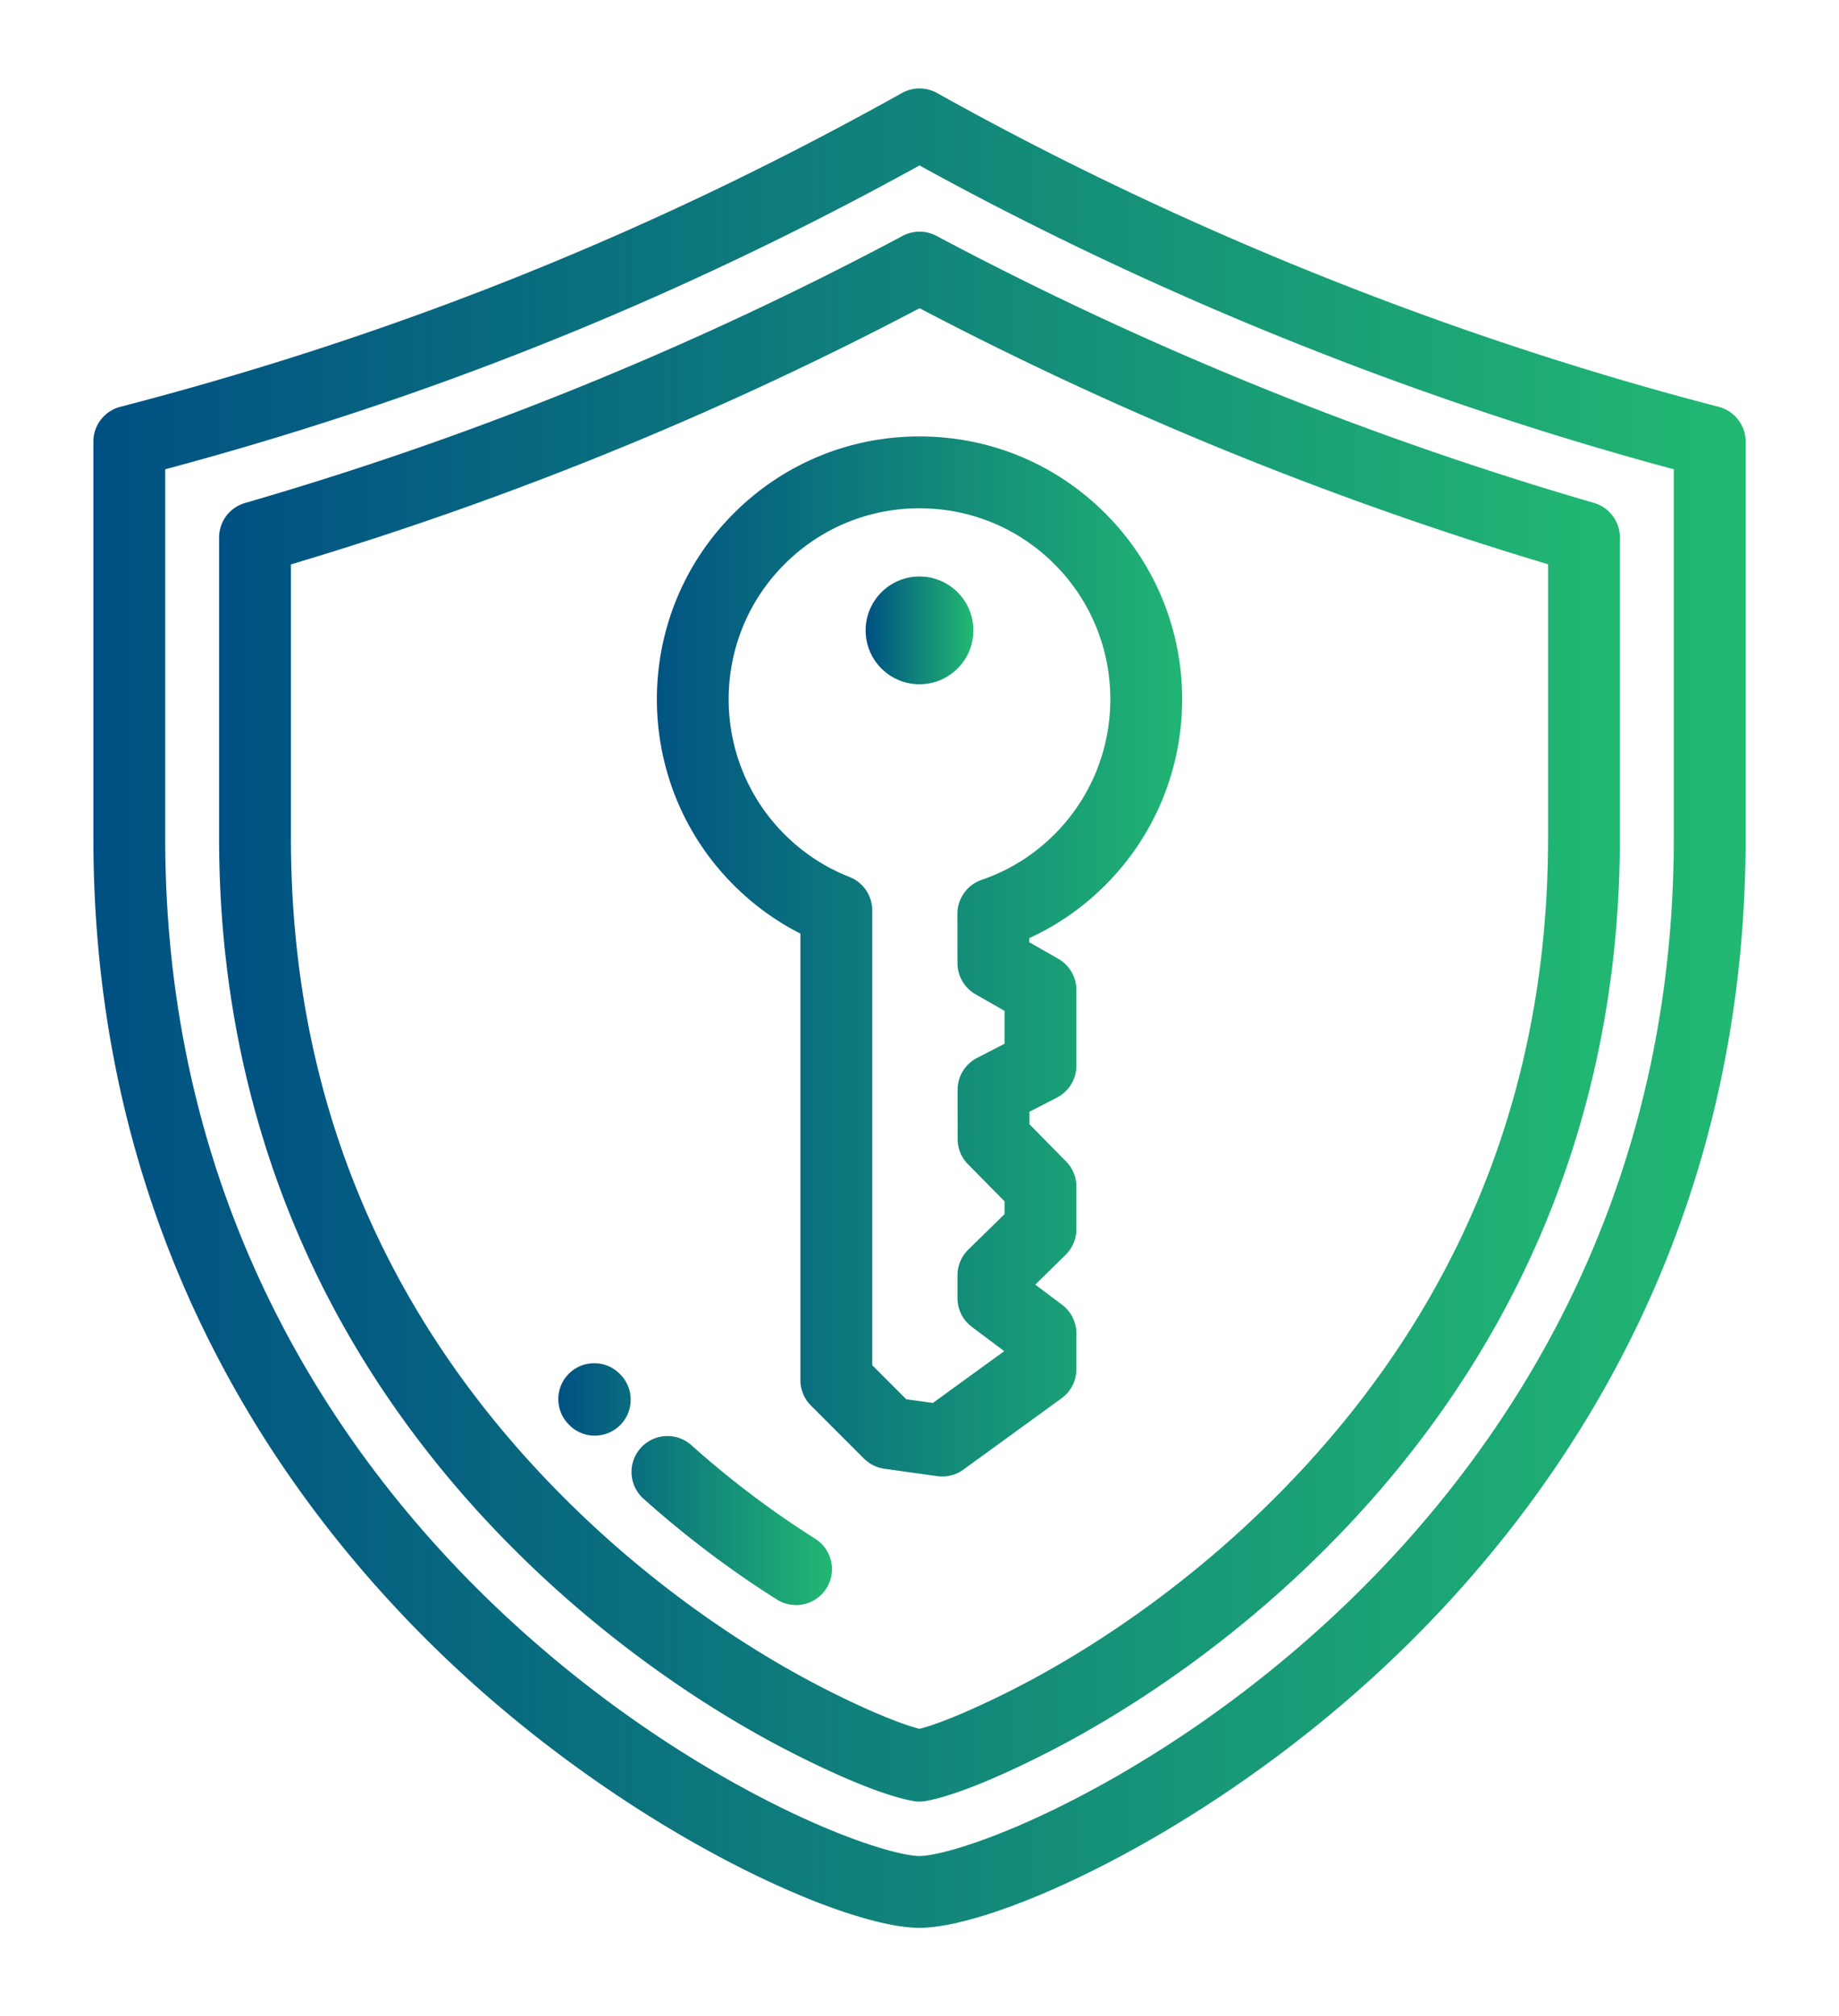 <svg xmlns="http://www.w3.org/2000/svg" viewBox="0 0 512 512" width="52" height="57"><linearGradient id="a"><stop offset="0%" stop-color="#005083"/><stop offset="100%" stop-color="#22b972"/></linearGradient><path d="M307.732 118.294c-13.817-13.817-32.189-21.426-51.729-21.426-19.541 0-37.912 7.609-51.729 21.427-28.523 28.522-28.523 74.933 0 103.458 5.501 5.504 11.728 10.027 18.569 13.499v124.291c0 2.652 1.054 5.195 2.929 7.071l14.758 14.759a10 10 0 0 0 5.684 2.833l14.731 2.064a10.002 10.002 0 0 0 7.264-1.812l27.35-19.863a10.003 10.003 0 0 0 4.124-8.091v-9.954a9.997 9.997 0 0 0-4.001-8l-7.457-5.591 8.458-8.293a9.998 9.998 0 0 0 3-7.141v-11.842c0-2.627-1.034-5.149-2.878-7.02l-10.191-10.339-.002-3.483 7.652-3.942a10.002 10.002 0 0 0 5.42-8.89v-21.055c0-3.589-1.924-6.903-5.04-8.684l-8.076-4.612-.001-1.147c7.853-3.597 14.948-8.542 21.165-14.758 28.523-28.525 28.523-74.936 0-103.459zm-34.42 101.997a10.007 10.007 0 0 0-6.757 9.476l.018 13.711a10.002 10.002 0 0 0 5.04 8.671l8.068 4.607v9.153l-7.657 3.945a9.999 9.999 0 0 0-5.42 8.897l.011 13.682a10 10 0 0 0 2.878 7.012l10.188 10.336v3.541l-10.109 9.911a10.001 10.001 0 0 0-2.999 7.141v6.345a9.997 9.997 0 0 0 4.001 8l9.011 6.757-19.862 14.426-7.418-1.04-9.461-9.462V228.792c0-4.11-2.515-7.801-6.339-9.306-6.798-2.674-12.885-6.67-18.091-11.877-20.726-20.724-20.726-54.447-.002-75.172 10.04-10.04 23.389-15.569 37.587-15.569 14.199 0 27.547 5.529 37.587 15.568 20.725 20.725 20.725 54.448 0 75.173-5.782 5.782-12.603 10.049-20.274 12.682z" fill="url(#a)"/><circle cx="256.001" cy="150.851" r="15" fill="url(#a)"/><path d="M478.51 88.624C403.693 69.225 328.436 39.019 260.877 1.27a10.003 10.003 0 0 0-9.755-.001C181.619 40.1 110.43 68.675 33.489 88.624a10 10 0 0 0-7.49 9.68v110.394c0 113.535 55.292 188.637 101.678 231.647C177.434 486.483 235.136 512 256 512c20.864 0 78.566-25.517 128.325-71.655 46.384-43.011 101.677-118.114 101.677-231.647V98.304a10.001 10.001 0 0 0-7.492-9.68zm-12.509 120.073c0 106.319-51.811 176.68-95.276 216.982-27.557 25.553-54.336 41.685-71.949 50.718C276.457 487.844 260.966 492 256 492s-20.457-4.155-42.776-15.603c-17.612-9.033-44.392-25.165-71.949-50.718-43.465-40.303-95.276-110.663-95.276-216.982V106.01c73.962-19.8 142.799-47.523 210.002-84.574 65.496 36.059 137.827 65.184 210 84.57v102.691z" fill="url(#a)"/><path d="M443.79 115.373C380.455 96.96 318.854 71.95 260.703 41.037a10.004 10.004 0 0 0-9.398.005C193.072 72.08 131.471 97.095 68.22 115.39a10 10 0 0 0-7.222 9.606v83.701c0 39.077 7.405 76.161 22.008 110.222 14.53 33.89 36.201 64.82 64.409 91.932 20.171 19.387 43.466 36.474 67.365 49.413 4.281 2.318 26.303 14.003 39.402 16.421a9.972 9.972 0 0 0 3.63 0c13.1-2.418 35.121-14.103 39.402-16.421 23.897-12.938 47.192-30.024 67.366-49.413 28.208-27.111 49.878-58.041 64.409-91.932 14.603-34.06 22.008-71.144 22.008-110.222v-83.723a9.995 9.995 0 0 0-7.207-9.601zM431 208.697c0 73.375-27.008 136.538-80.275 187.733-18.895 18.161-40.69 34.152-63.029 46.245-10.166 5.504-23.89 11.919-31.696 13.934-7.806-2.015-21.53-8.431-31.696-13.934-22.34-12.094-44.135-28.085-63.028-46.245C108.009 345.235 81 282.072 81 208.697v-76.214c60.356-17.971 119.174-41.934 175.019-71.305 55.758 29.25 114.57 53.204 174.983 71.272v76.247z" fill="url(#a)"/><path d="M226.965 403.697c-12.049-7.604-23.647-16.367-34.472-26.044-4.117-3.68-10.438-3.326-14.12.79-3.681 4.116-3.327 10.438.79 14.119 11.65 10.415 24.142 19.852 37.128 28.047a9.994 9.994 0 0 0 13.794-3.119c2.948-4.67 1.551-10.846-3.12-13.793zM173.027 358.305l-.2-.215c-3.701-4.054-9.987-4.368-14.073-.689-4.105 3.695-4.438 10.018-.744 14.123l.2.215a9.975 9.975 0 0 0 7.387 3.256 9.963 9.963 0 0 0 6.686-2.567c4.105-3.695 4.438-10.018.744-14.123z" fill="url(#a)"/></svg>